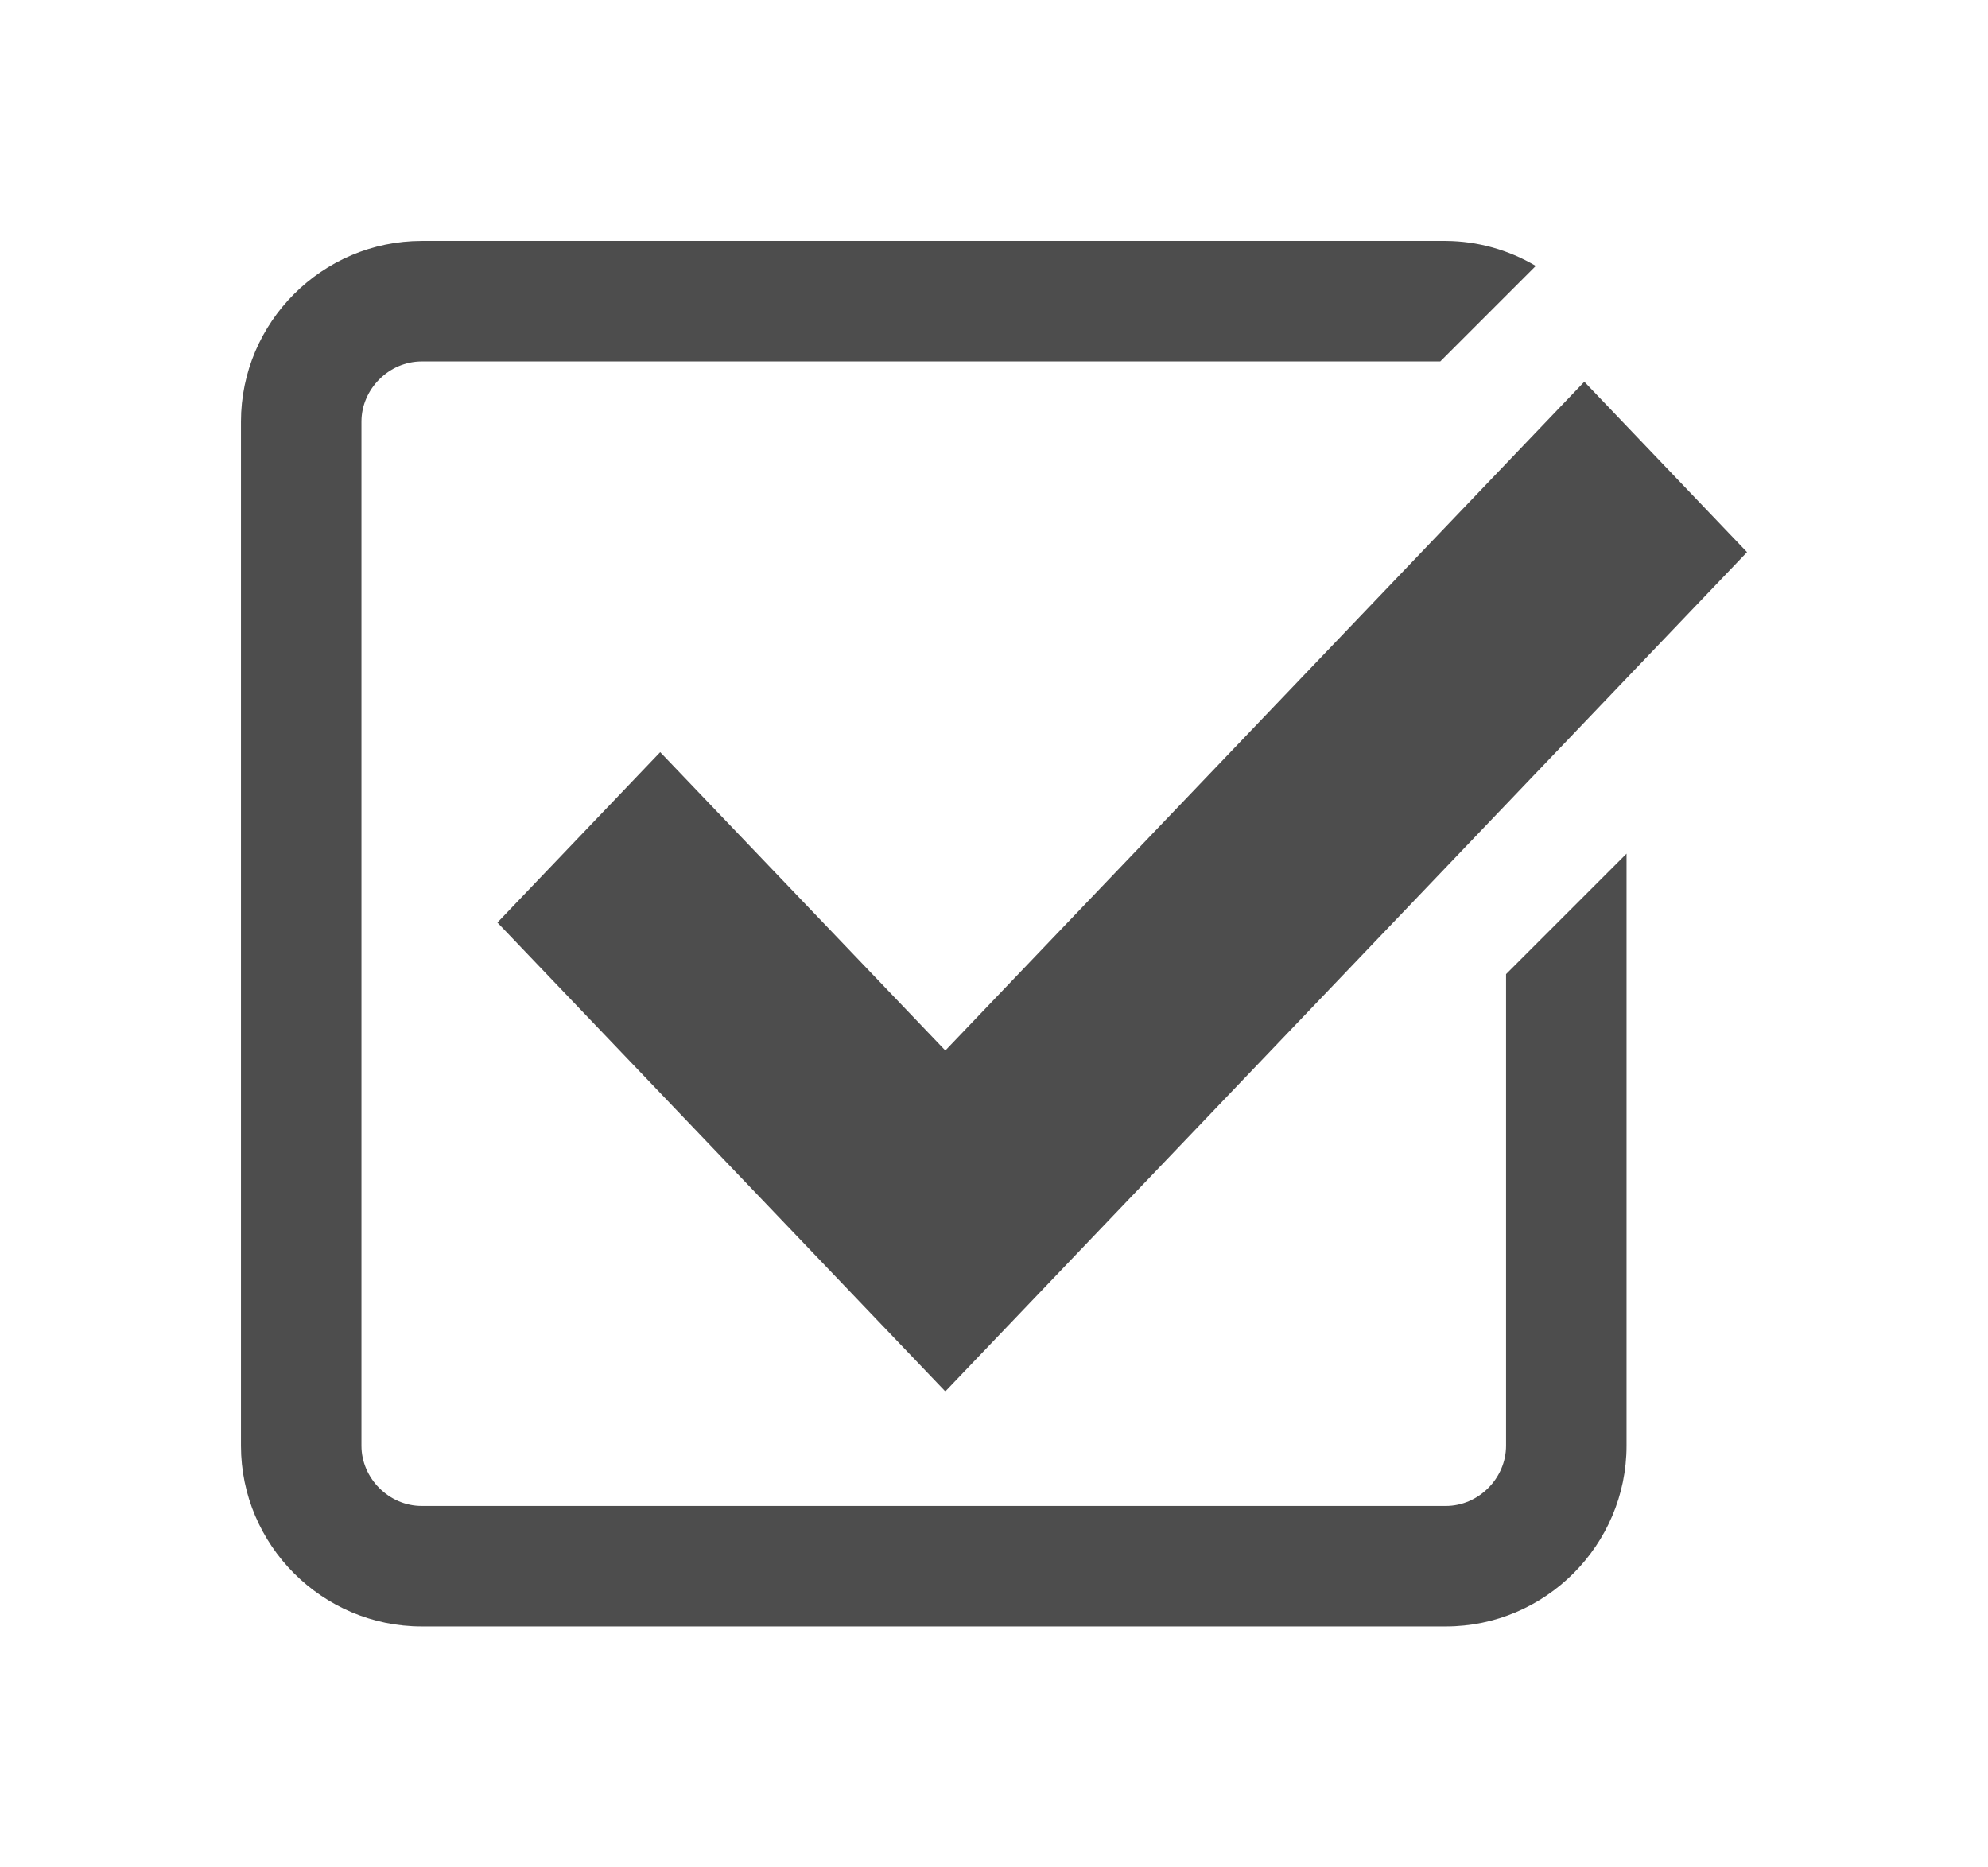 <svg width="33" height="31" viewBox="0 0 33 31" fill="none" xmlns="http://www.w3.org/2000/svg">
<g filter="url(#filter0_d)">
<path d="M10.959 8.486L8.257 11.315L15.692 19.098L29 5.166L26.299 2.337L15.692 13.439L10.959 8.486Z" fill="#4D4D4D"/>
<path d="M25 20C25 20.542 24.542 21 24 21H7C6.458 21 6 20.542 6 20V3C6 2.458 6.458 2 7 2H23.908L25.493 0.415C25.041 0.147 24.526 0.003 24 0H7C5.35 0 4 1.35 4 3V20C4 21.65 5.35 23 7 23H24C25.65 23 27 21.65 27 20V10.171L25 12.171V20Z" fill="#4D4D4D"/>
</g>
<defs>
<filter id="filter0_d" x="0" y="0" width="33" height="31" filterUnits="userSpaceOnUse" color-interpolation-filters="sRGB">
<feFlood flood-opacity="0" result="BackgroundImageFix"/>
<feColorMatrix in="SourceAlpha" type="matrix" values="0 0 0 0 0 0 0 0 0 0 0 0 0 0 0 0 0 0 127 0"/>
<feOffset dy="4"/>
<feGaussianBlur stdDeviation="2"/>
<feColorMatrix type="matrix" values="0 0 0 0 0 0 0 0 0 0 0 0 0 0 0 0 0 0 0.25 0"/>
<feBlend mode="normal" in2="BackgroundImageFix" result="effect1_dropShadow"/>
<feBlend mode="normal" in="SourceGraphic" in2="effect1_dropShadow" result="shape"/>
</filter>
</defs>
</svg>
